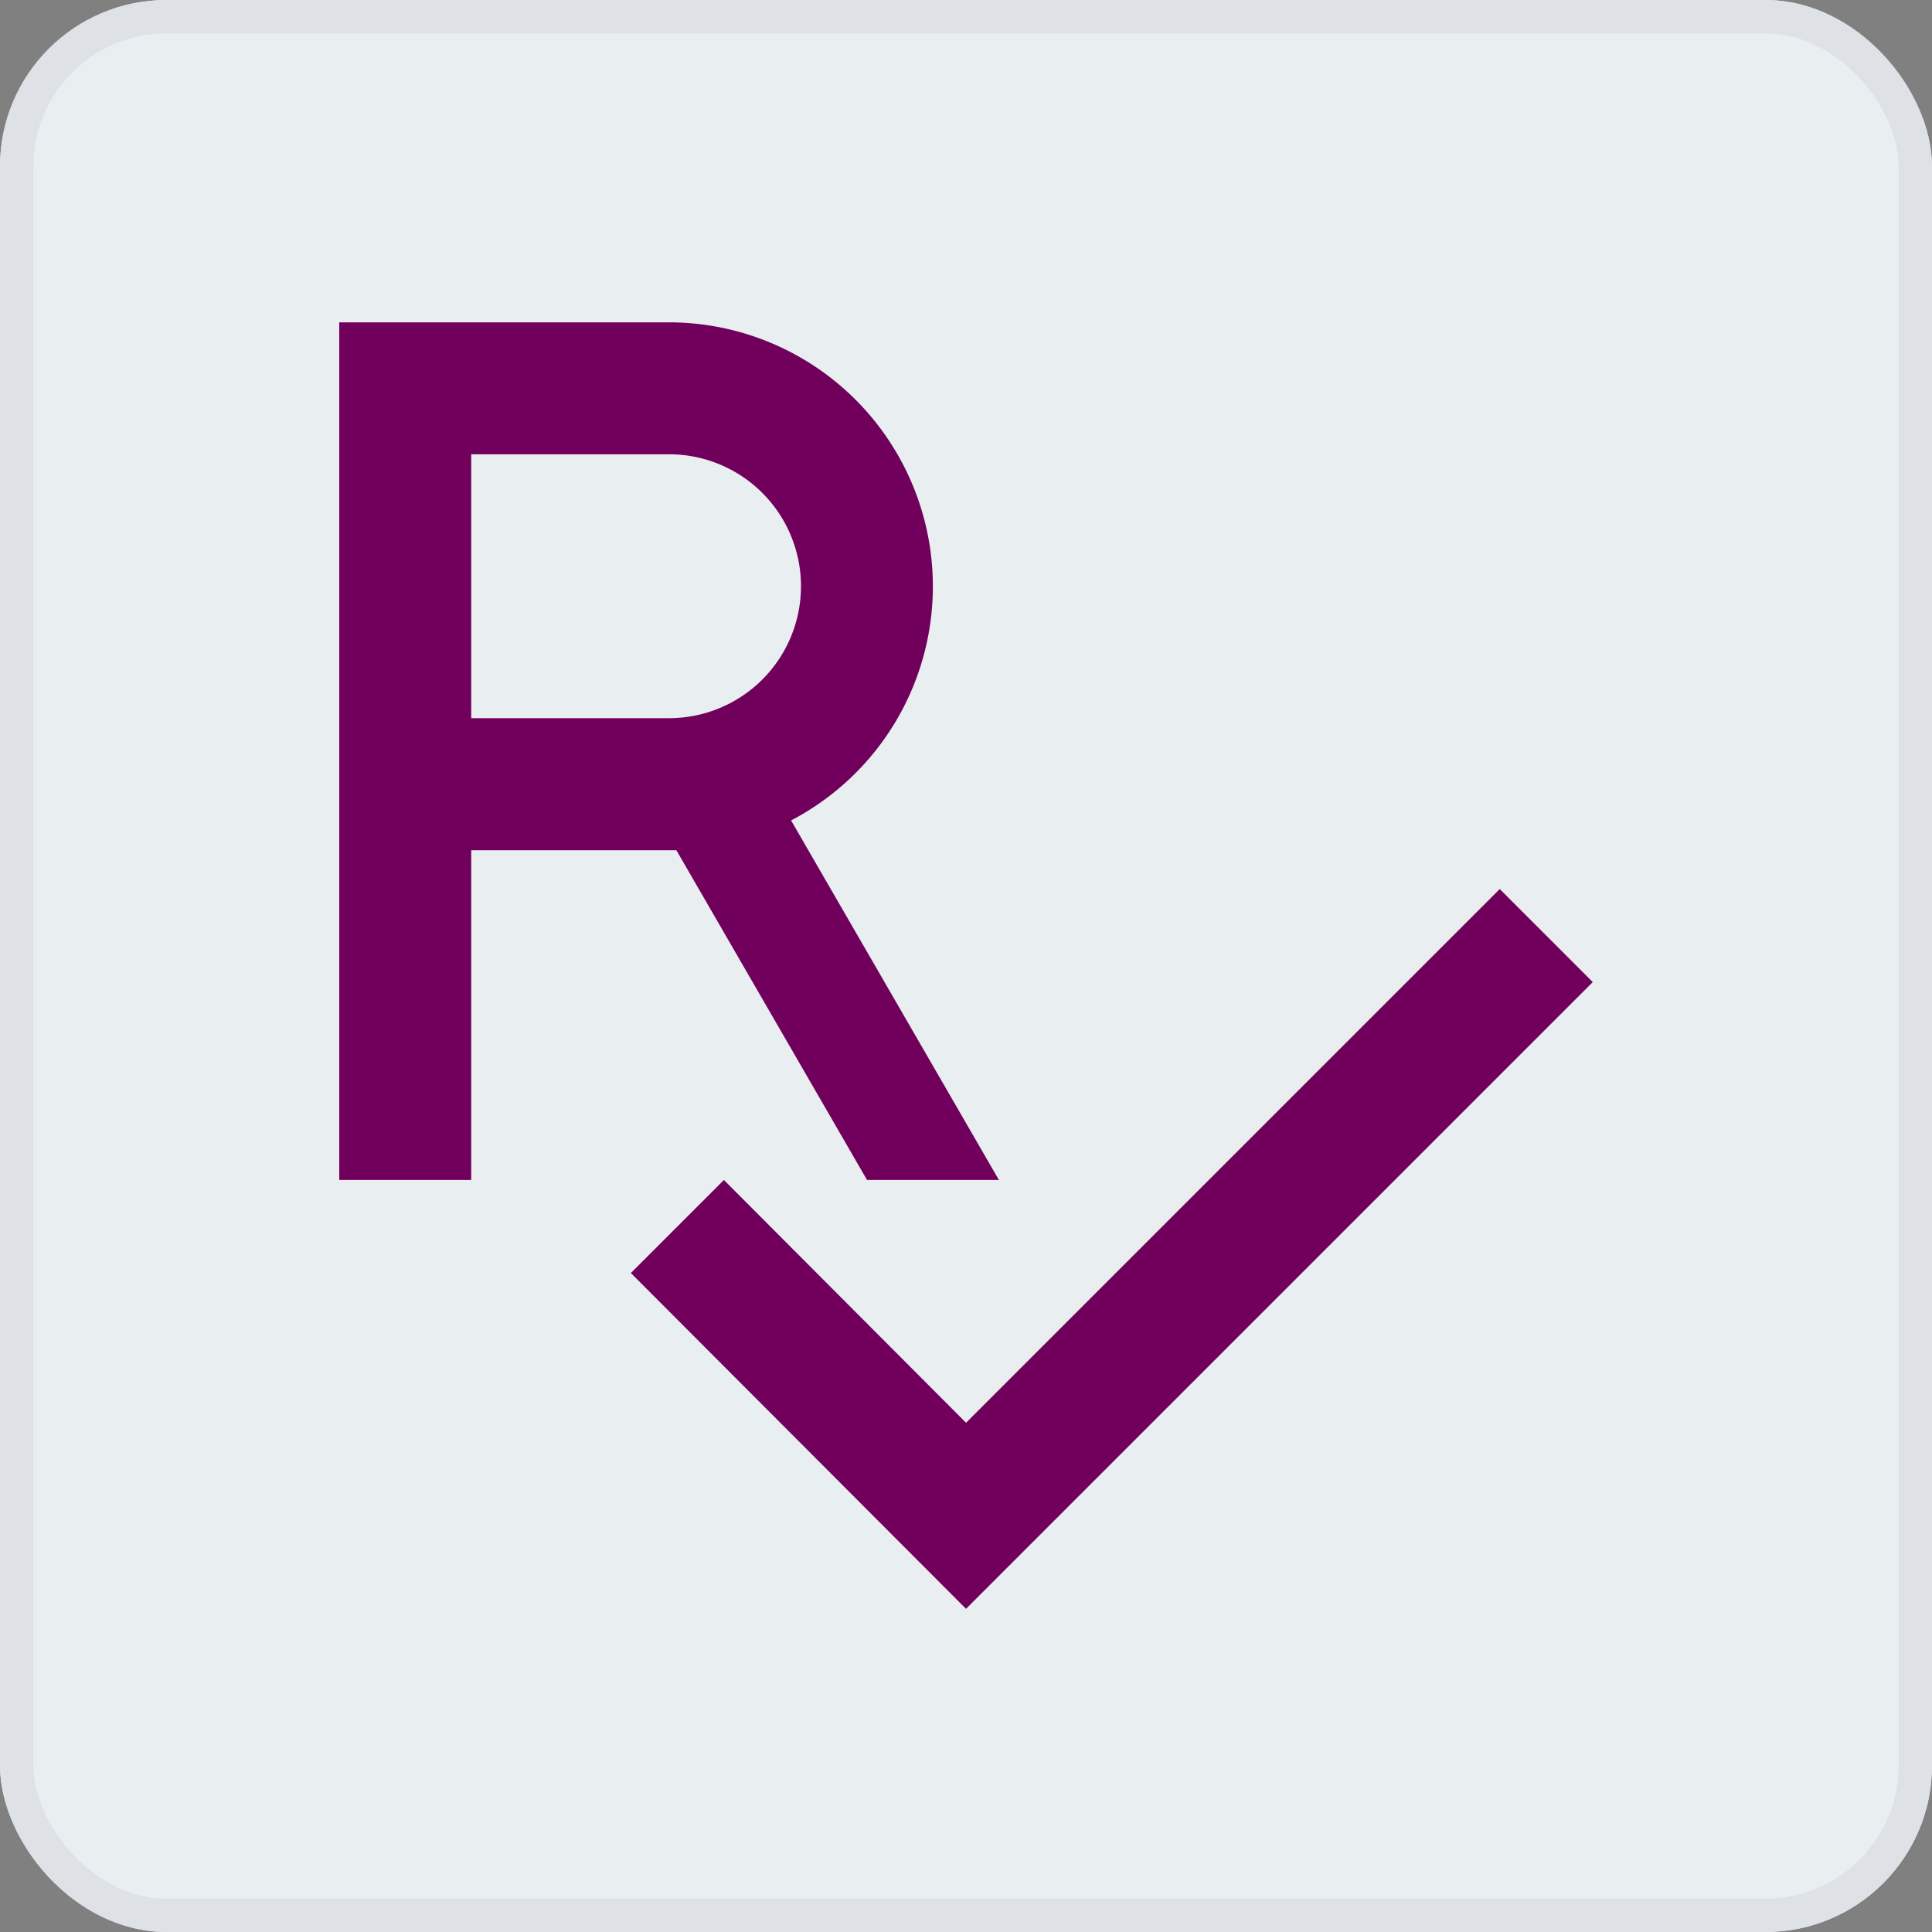 <svg xmlns="http://www.w3.org/2000/svg" width="58" height="58" viewBox="0 0 58 58">
  <rect x="0" y="0" width="58" height="58" fill="#808080" stroke="none"/>
  <g id="Group_775" data-name="Group 775" transform="translate(-1419 -3265)">
    <g id="Rectangle_20" data-name="Rectangle 20" transform="translate(1419 3265)" fill="#e9eef1" stroke="#dee2e6" stroke-width="1">
      <rect width="58" height="58" rx="5" stroke="none"/>
      <rect x="0.5" y="0.5" width="57" height="57" rx="4.5" fill="none"/>
    </g>
    <path id="read" d="M38.838,20.013l2.793,2.793L22.815,41.621,12.754,31.54l2.793-2.793,7.269,7.288L38.838,20.013M4,28.747V3h9.9a7.927,7.927,0,0,1,3.664,14.953l6.239,10.794H19.844l-5.724-9.9H7.961v9.9H4M7.961,14.883H13.9a3.961,3.961,0,1,0,0-7.922H7.961Z" transform="translate(1425.185 3271.677)" fill="#71005d"/>
  </g>
</svg>
